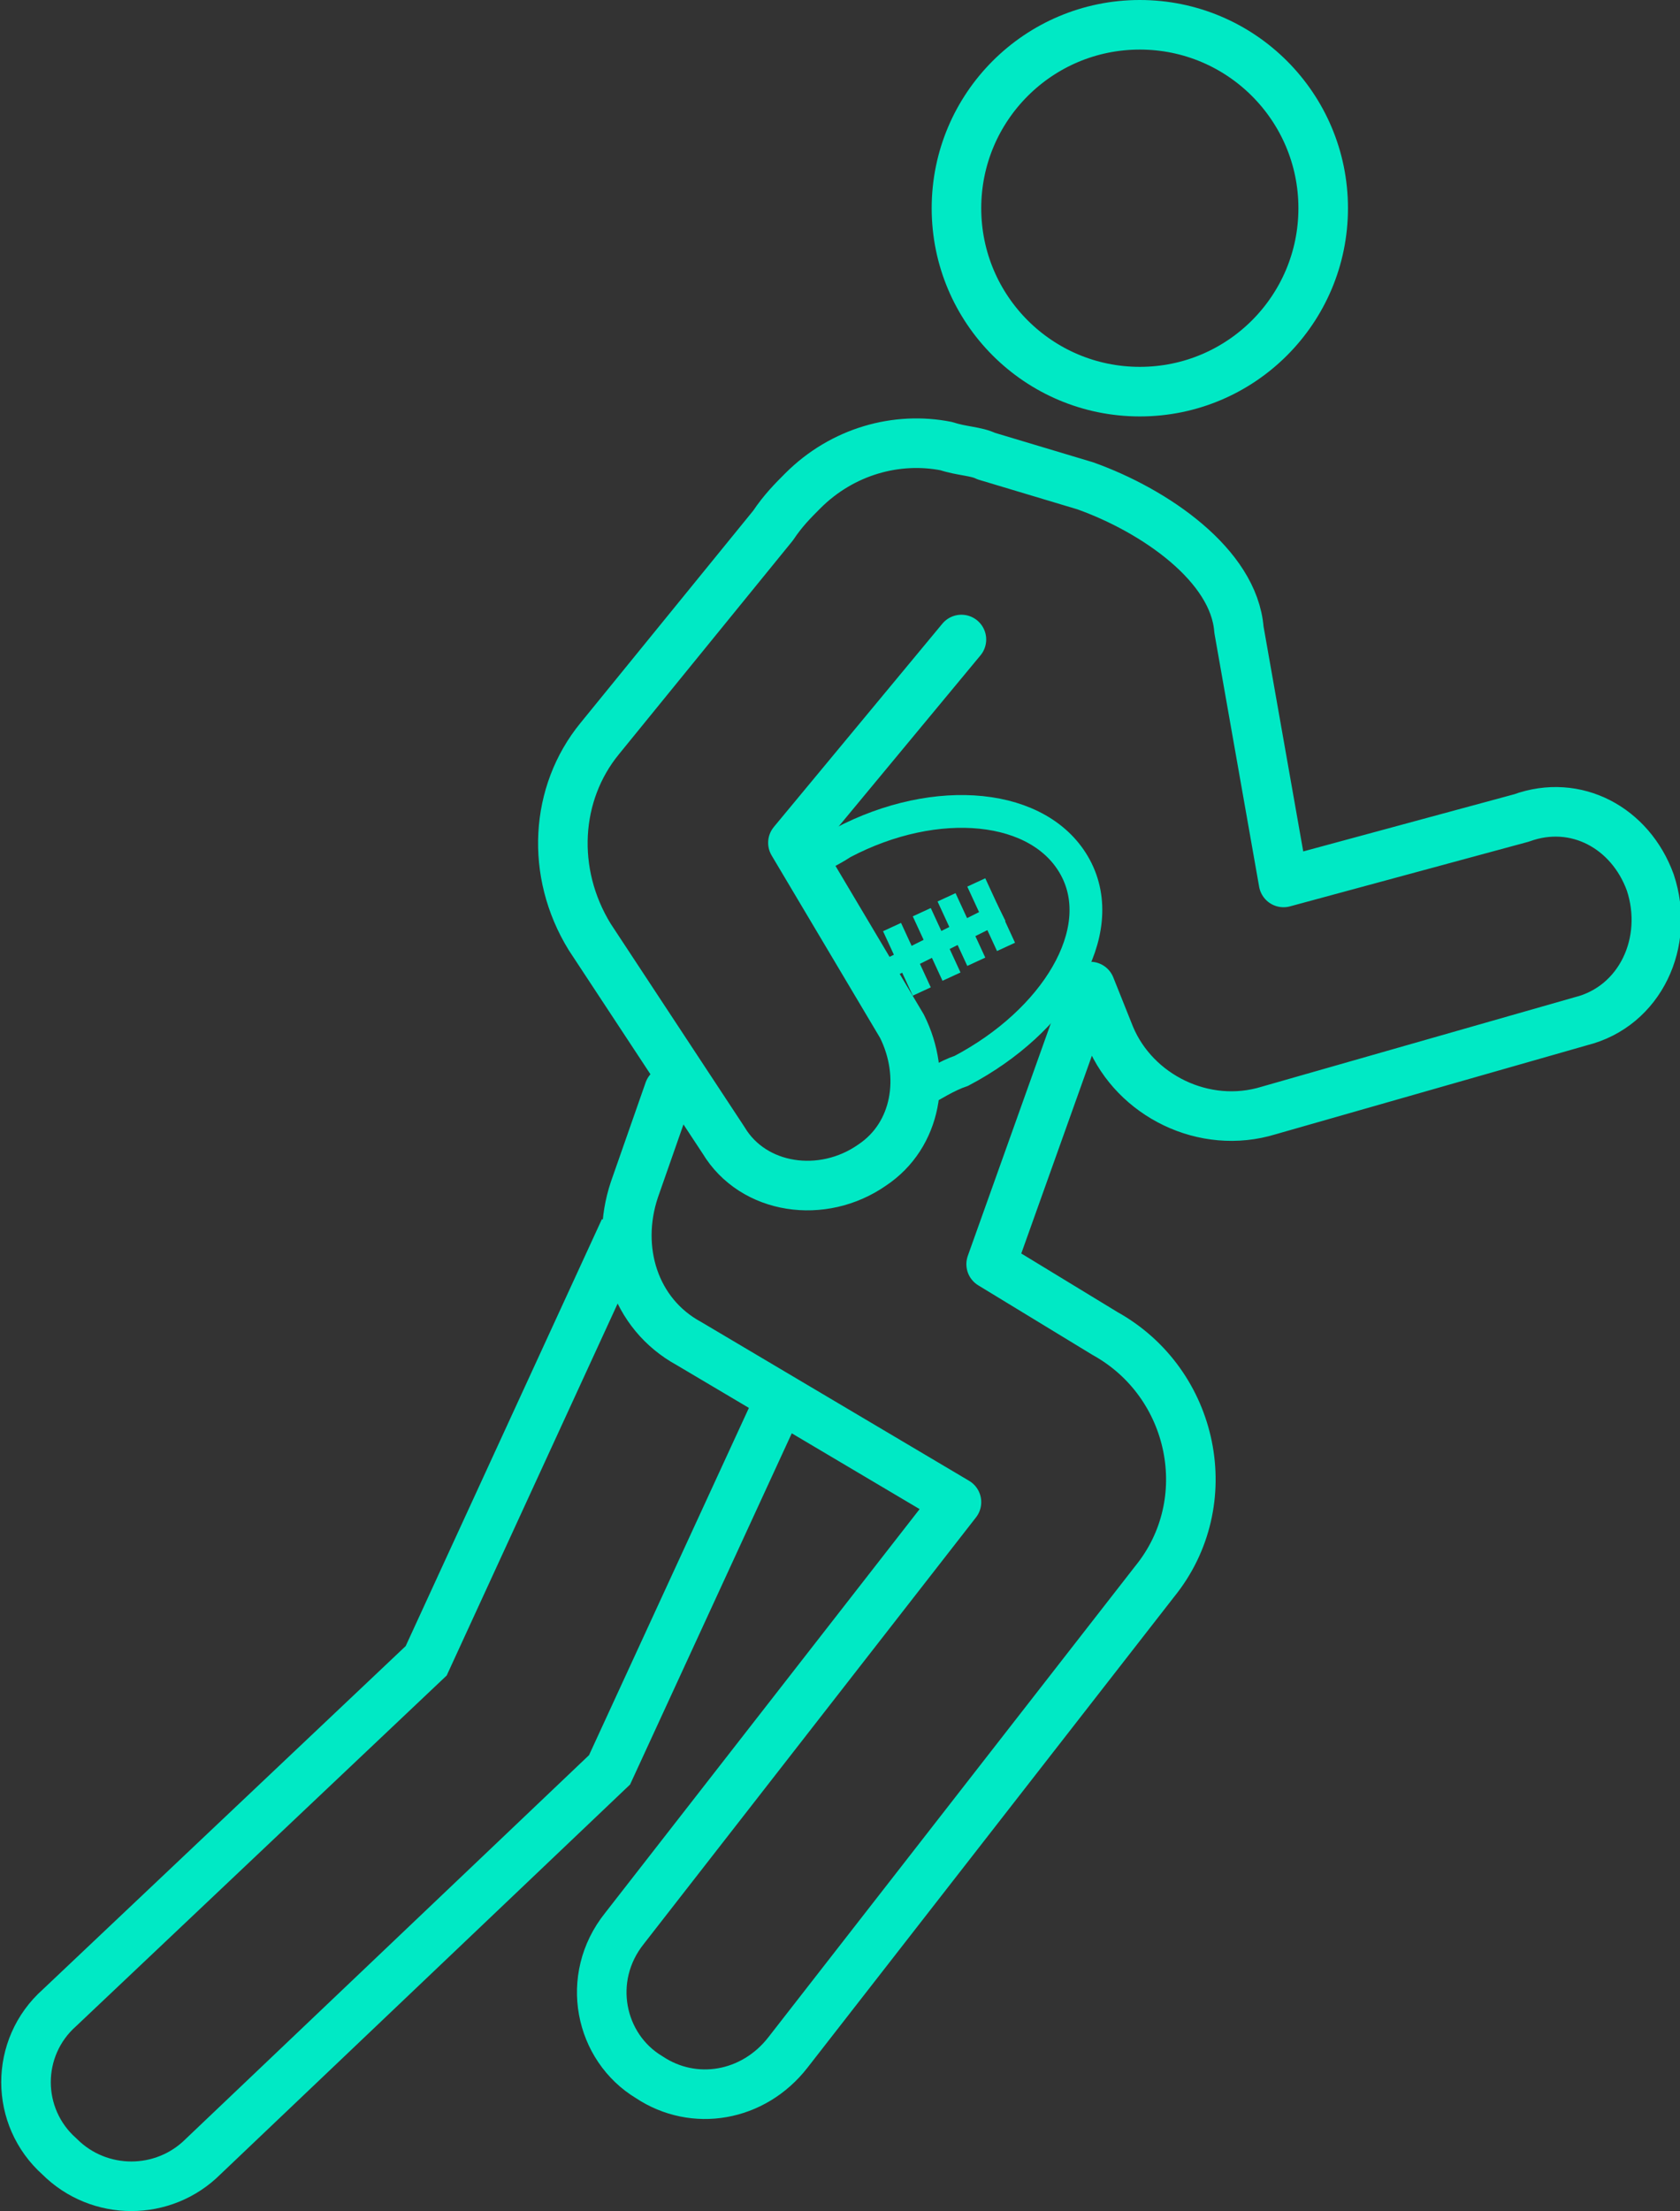 <?xml version="1.0" encoding="utf-8"?>
<!-- Generator: Adobe Illustrator 25.4.1, SVG Export Plug-In . SVG Version: 6.00 Build 0)  -->
<svg version="1.1" id="Capa_1" xmlns="http://www.w3.org/2000/svg" xmlns:xlink="http://www.w3.org/1999/xlink" x="0px" y="0px"
	 viewBox="0 0 33.9 44.6" style="enable-background:new 0 0 33.9 44.6;" xml:space="preserve">
<rect x="0" y="0" width="33.9" height="44.6" fill="#333333" stroke="none"/>
<style type="text/css">
	.st0{fill:none;stroke:#00E9C5;stroke-width:0.661;stroke-miterlimit:10;}
	.st1{fill:none;stroke:#00E9C5;stroke-linecap:round;stroke-linejoin:round;stroke-miterlimit:10;}
	.st2{fill:none;stroke:#00E9C5;stroke-miterlimit:10;}
	.st3{fill:none;stroke:#00E9C5;stroke-width:0.4;stroke-miterlimit:10;}
	.st4{fill:#FFFFFF;stroke:#FF3737;stroke-width:0.4;stroke-linecap:round;stroke-miterlimit:10;}
</style>
<g id="Iconos">
	<g>
		<path class="st0" d="M16.2,17.5c0.2-0.2,0.5-0.3,0.8-0.5c1.9-1,4-0.8,4.7,0.5s-0.4,3.1-2.3,4.1c-0.3,0.1-0.6,0.3-0.8,0.4"/>
	</g>
	<g>
		<path class="st1" d="M13.5,22l-0.7,2c-0.4,1.2,0,2.5,1.1,3.1l5.4,3.2l-6.7,8.6c-0.8,1-0.5,2.4,0.5,3l0,0c0.9,0.6,2.1,0.4,2.8-0.5
			l7.4-9.5c1.3-1.6,0.8-4-1-5L20,25.5l2-5.6l0.4,1c0.5,1.2,1.9,1.9,3.2,1.5l6.3-1.8c1.2-0.3,1.8-1.6,1.4-2.8l0,0
			c-0.4-1.1-1.5-1.7-2.6-1.3l-4.8,1.3L25,12.7c-0.1-1.3-1.7-2.4-3.1-2.9l-2-0.6c-0.2-0.1-0.5-0.1-0.8-0.2c-1-0.2-2.1,0.1-2.9,0.9
			c-0.2,0.2-0.4,0.4-0.6,0.7l-3.5,4.3c-0.9,1.1-1,2.7-0.2,4l2.7,4.1c0.6,1,2,1.2,3,0.5l0,0c0.9-0.6,1.1-1.8,0.6-2.8L16,17l3.4-4.1"
			/>
		<path class="st2" d="M12.6,24.8l-4,8.7l-7.4,7c-0.9,0.8-0.9,2.2,0,3l0,0c0.8,0.8,2.1,0.8,2.9,0l8.2-7.8l3.5-7.6"/>
		<circle class="st2" cx="23" cy="4.2" r="3.7"/>
	</g>
</g>
<line class="st3" x1="20.2" y1="18.4" x2="17.6" y2="19.7"/>
<line class="st3" x1="19.1" y1="18.1" x2="19.7" y2="19.4"/>
<line class="st3" x1="19.7" y1="17.8" x2="20.3" y2="19.1"/>
<path class="st3" d="M18,20.2"/>
<path class="st3" d="M17.4,19"/>
<line class="st3" x1="18" y1="18.7" x2="18.6" y2="20"/>
<line class="st3" x1="18.6" y1="18.4" x2="19.2" y2="19.7"/>
<path class="st4" d="M22.2,18.6"/>
</svg>
